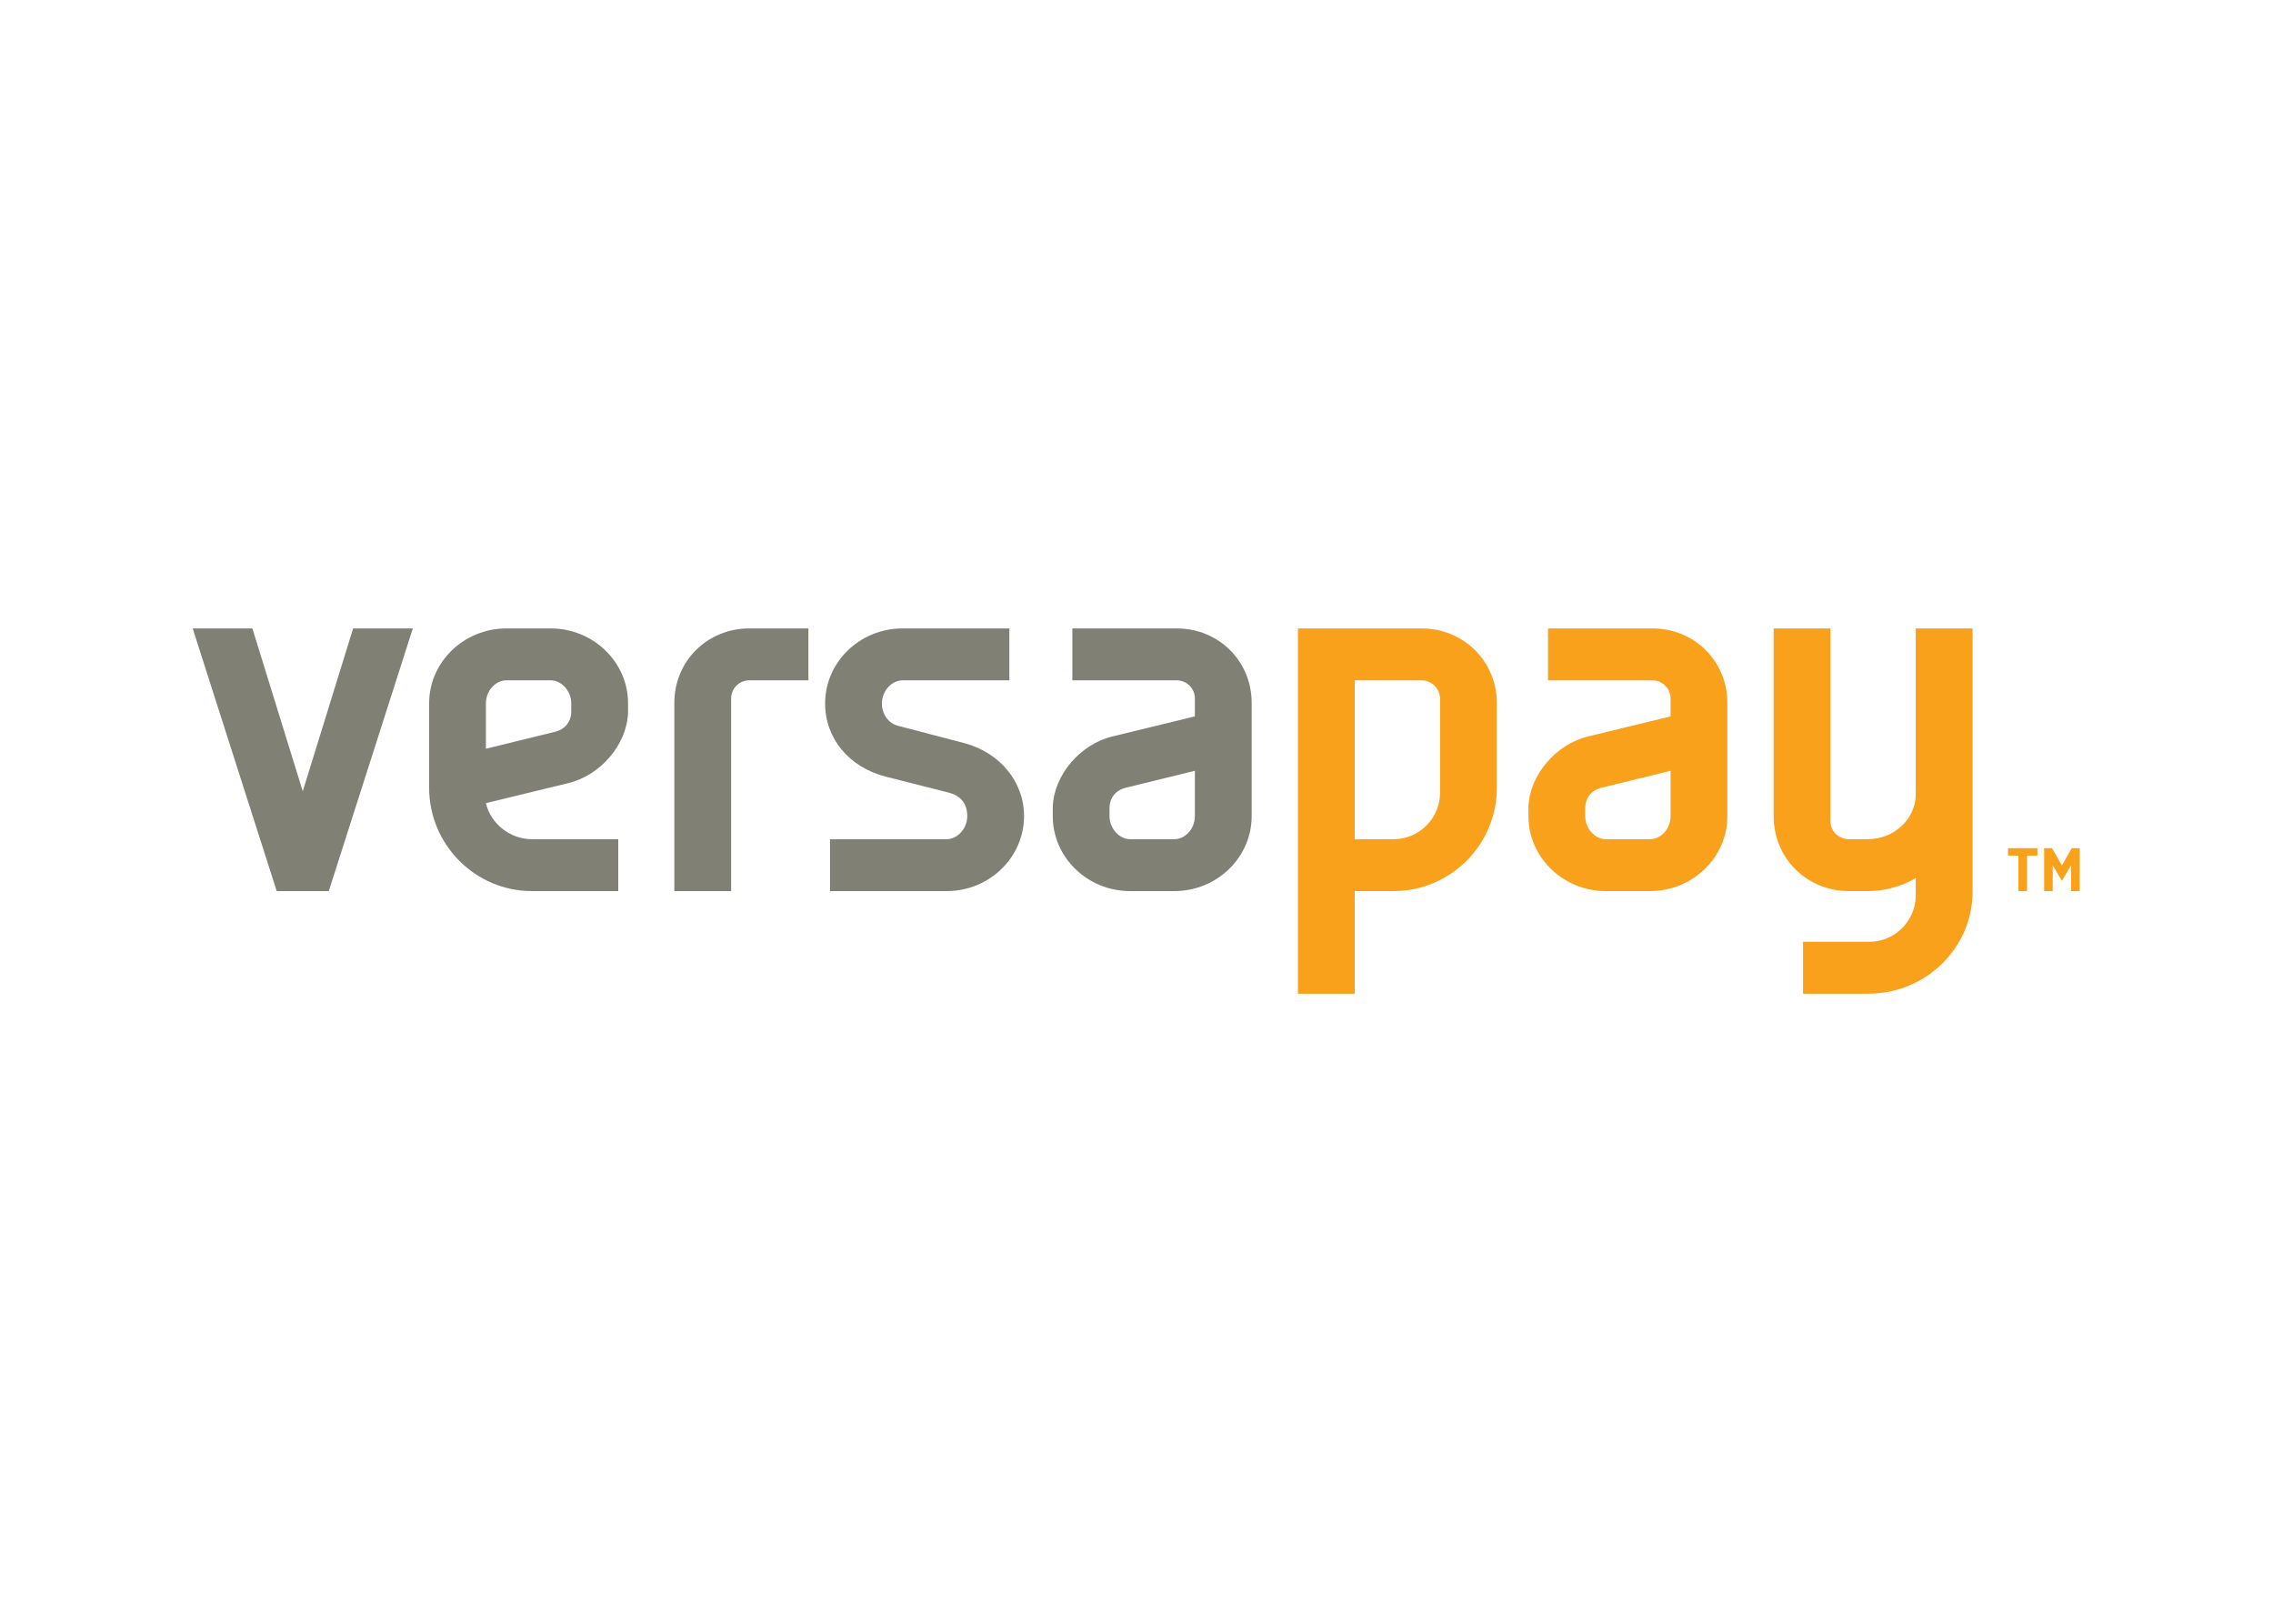 <svg clip-rule="evenodd" fill-rule="evenodd" stroke-linejoin="round" stroke-miterlimit="2" viewBox="0 0 560 400" xmlns="http://www.w3.org/2000/svg"><g fill-rule="nonzero" transform="matrix(1.886 0 0 1.886 -286.823 -1188.87)"><g fill="#f9a11b"><path d="m367.616 746.759h-5.763c-5.575 0-10.111-4.393-10.111-9.792 0 0-.005-1.108 0-1.236.167-4.164 3.622-8.201 7.866-9.19l10.701-2.603v-2.337c0-1.308-1.064-2.372-2.372-2.372h-13.635v-6.779h13.635c5.491 0 9.791 4.272 9.791 9.727v14.79c0 5.399-4.536 9.792-10.112 9.792m2.693-15.716-9.015 2.212c-1.001.223-2.069 1.011-2.134 2.571-.006.121 0 1.141 0 1.141 0 1.606 1.258 3.014 2.693 3.014h5.763c1.46 0 2.693-1.38 2.693-3.014z"/><path d="m329.05 760.162h-7.419v-47.713h16.131c5.526 0 9.856 4.301 9.856 9.792v11.013c0 7.447-6.059 13.505-13.506 13.505h-5.062zm0-20.181h5.062c3.356 0 6.087-2.731 6.087-6.087v-12.229c0-1.344-1.093-2.438-2.437-2.438h-8.712z"/><path d="m396.124 760.162h-8.51v-6.779h8.638c3.356 0 6.087-2.73 6.087-6.086v-2.239c-1.816 1.087-4.031 1.701-6.279 1.701h-2.433c-5.527 0-9.855-4.301-9.855-9.792v-24.518h7.418v25.158c0 1.331 1.07 2.374 2.437 2.374h2.433c3.463 0 6.279-2.644 6.279-5.895v-21.637h7.42v34.4c0 7.341-6.117 13.313-13.635 13.313"/><path d="m414.389 741.157h3.841v.96h-1.36v4.643h-1.121v-4.643h-1.36zm8.32 0h1.04v5.603h-1.12v-3.378l-1.2 2.032-1.201-2.032v3.378h-1.12v-5.603h1.04l1.281 2.241z"/></g><g fill="#818074"><path d="m198.21 712.449-6.58 21.272-6.58-21.272h-7.799l10.979 34.31h6.798l10.98-34.31z"/><path d="m305.475 746.759h-5.763c-5.574 0-10.11-4.393-10.11-9.792 0 0-.004-1.108 0-1.236.166-4.164 3.621-8.201 7.865-9.19l10.701-2.603.002-2.337c0-1.308-1.066-2.372-2.374-2.372h-13.634v-6.779h13.634c5.491 0 9.791 4.272 9.791 9.727v14.79c0 5.399-4.536 9.792-10.112 9.792m2.693-15.716-9.014 2.212c-1.002.223-2.07 1.011-2.135 2.571-.005.121 0 1.141 0 1.141 0 1.606 1.259 3.014 2.693 3.014h5.763c1.46 0 2.693-1.38 2.693-3.014z"/><path d="m249.962 712.449c-5.49 0-9.792 4.274-9.792 9.728v24.582h7.419v-25.159c0-1.308 1.065-2.372 2.373-2.372h7.723v-6.779z"/><path d="m275.741 746.759h-15.235v-6.778h15.235c1.434 0 2.693-1.408 2.693-3.014 0-2.004-1.277-2.766-2.349-3.052l-8.31-2.109c-4.806-1.24-7.909-4.995-7.909-9.564 0-5.4 4.536-9.792 10.113-9.792h13.954v6.779h-13.954c-1.436 0-2.694 1.408-2.694 3.013 0 1.411.842 2.587 2.096 2.924l8.57 2.239c4.726 1.218 7.902 5.062 7.902 9.562 0 5.399-4.536 9.792-10.112 9.792"/><path d="m234.123 723.477c.006-.127.002-1.236.002-1.236 0-5.399-4.536-9.792-10.112-9.792h-5.763c-5.576 0-10.112 4.393-10.112 9.792v11.013c0 7.447 6.029 13.506 13.441 13.506h11.264v-6.779h-11.264c-2.853 0-5.404-2.015-6.022-4.711l10.701-2.601c4.244-.991 7.699-5.027 7.865-9.192m-9.552 2.476-9.014 2.212v-5.924c0-1.633 1.233-3.013 2.693-3.013h5.763c1.434 0 2.693 1.409 2.693 3.013 0 0 .005 1.021.001 1.143-.066 1.558-1.134 2.346-2.136 2.569"/></g></g></svg>